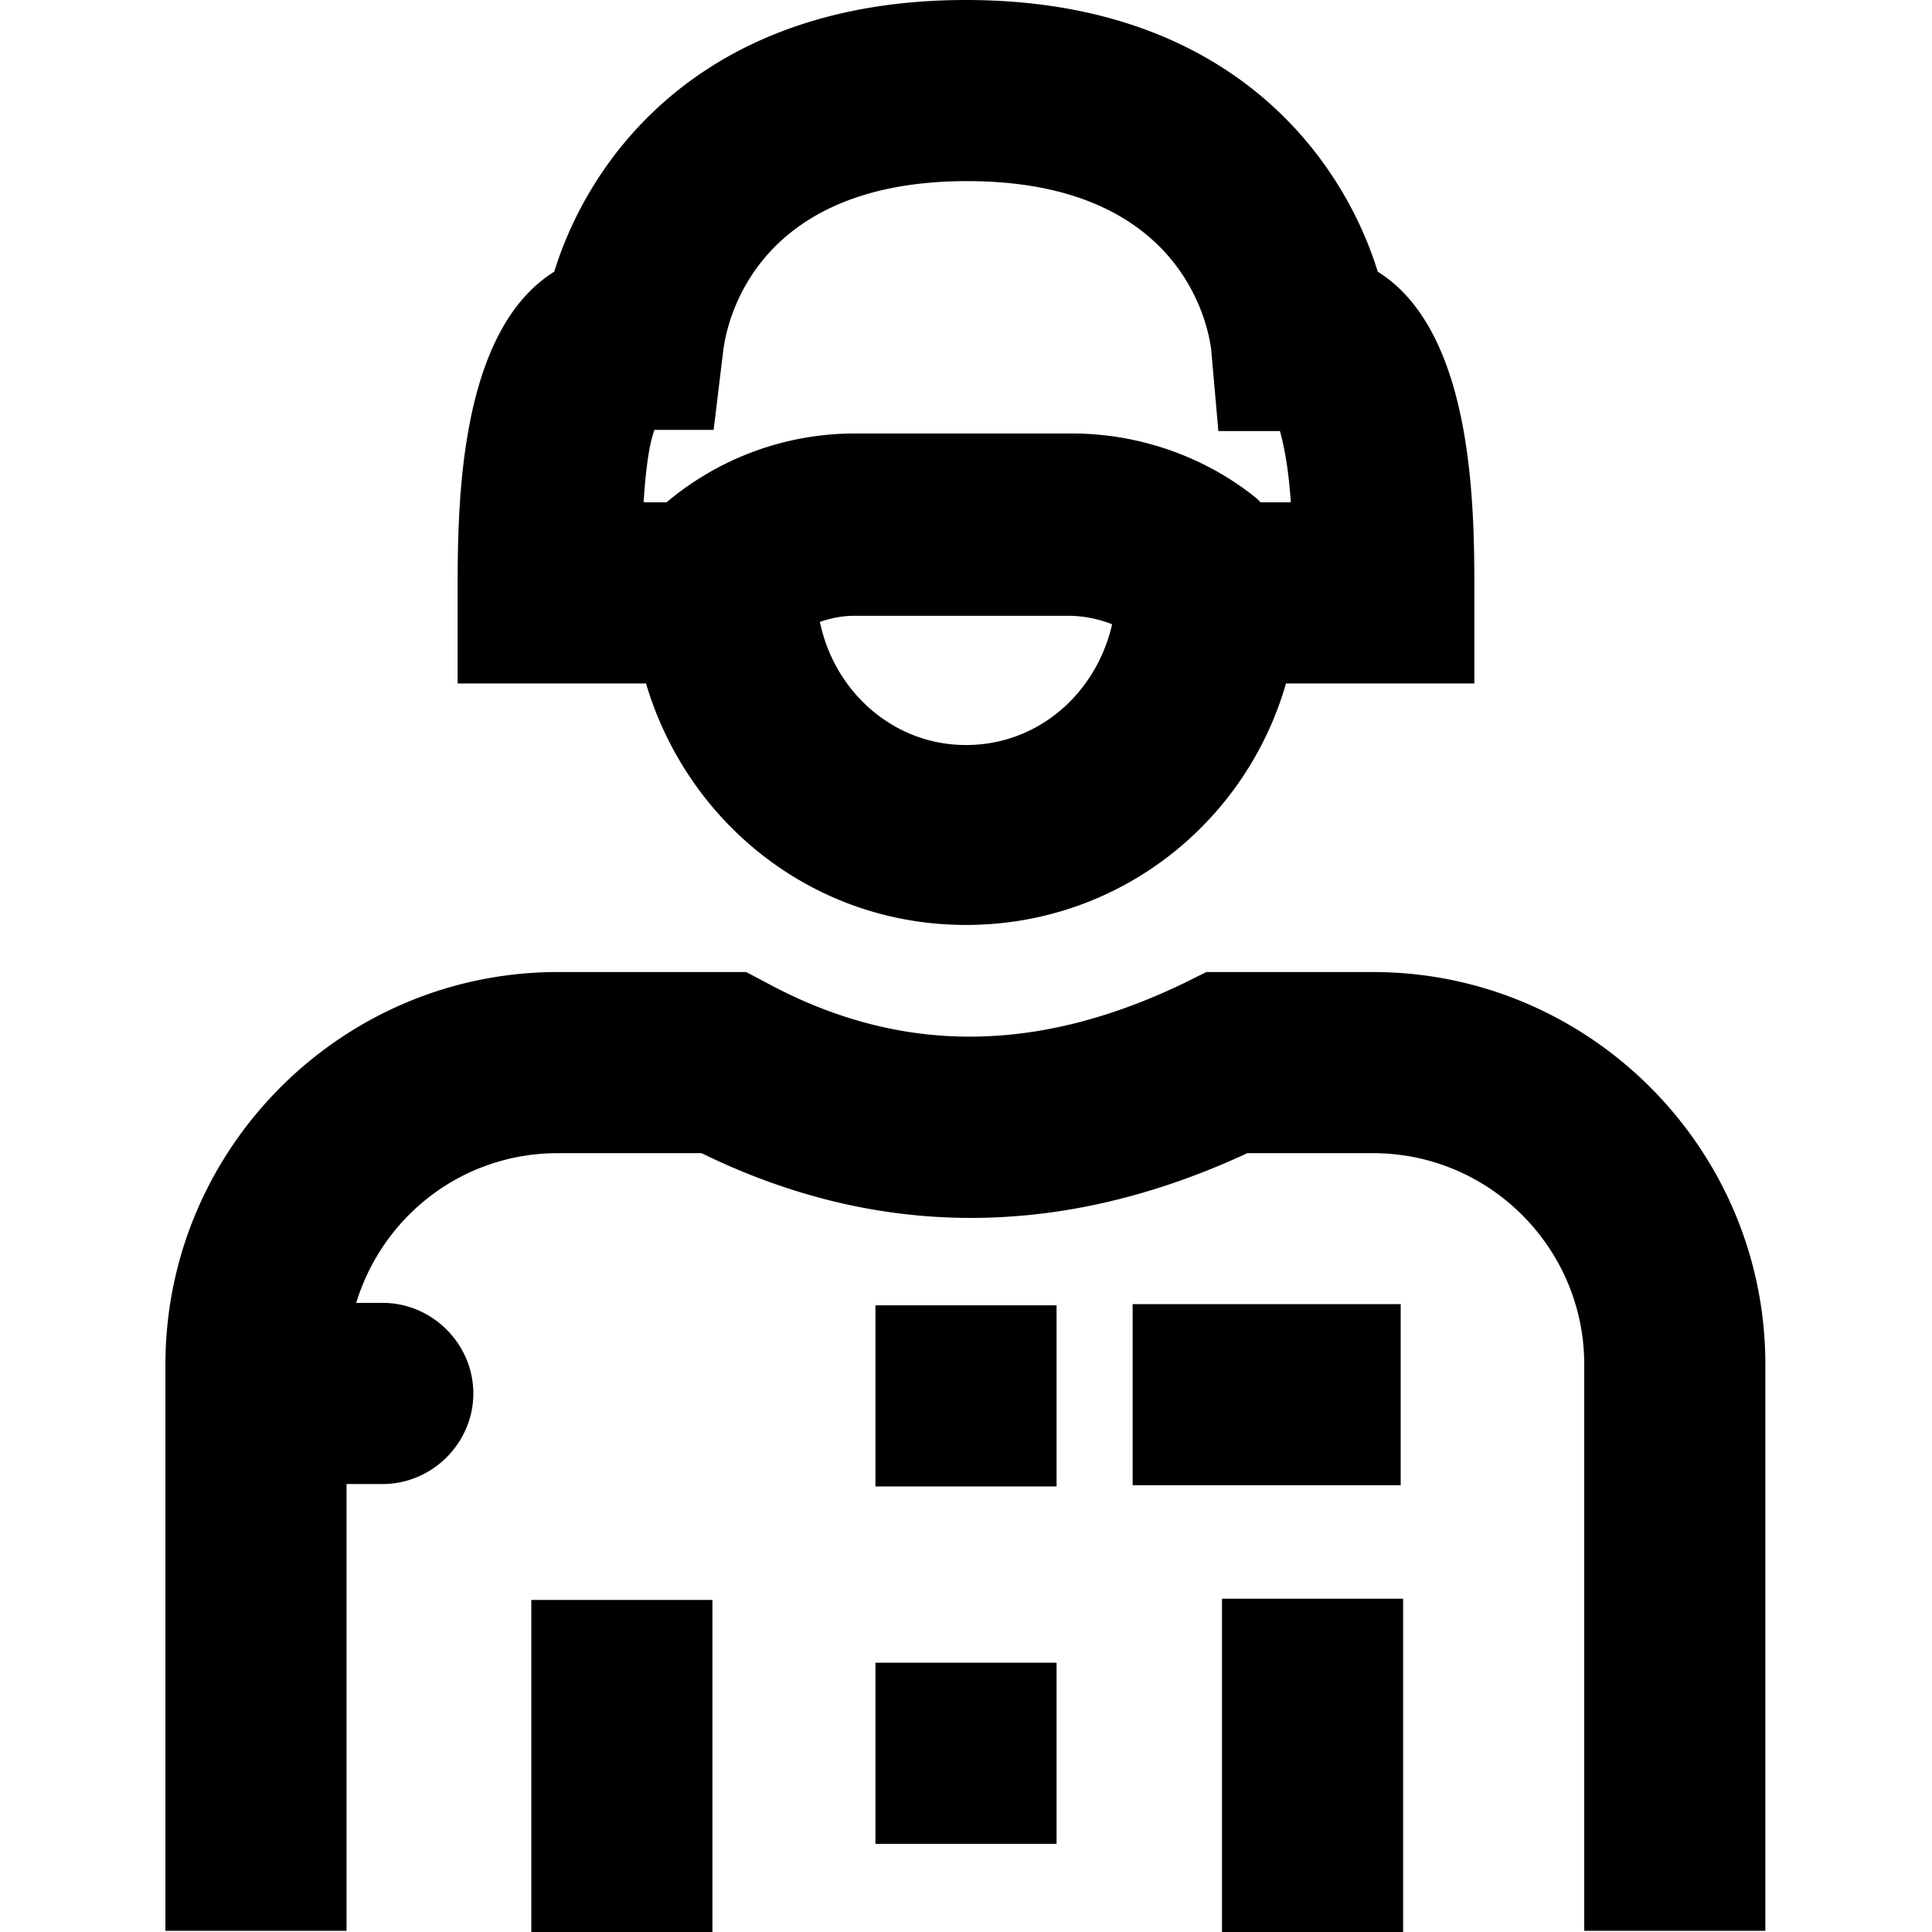 <svg viewBox="0 0 16 16" xmlns="http://www.w3.org/2000/svg">
  <path d="M4.4 13.25h1.5v2.76H4.4zm.95-7.59H3.79v-.75c0-.7 0-2.16.8-2.66C4.89 1.28 5.84 0 8 0s3.11 1.28 3.41 2.25c.8.5.8 1.97.8 2.66v.75h-1.56c-.33 1.15-1.38 2-2.65 2s-2.31-.85-2.65-2m3.86-.49a1 1 0 0 0-.34-.07h-1.8c-.1 0-.19.02-.28.05.12.58.61 1.02 1.21 1.02s1.08-.43 1.21-1M5.32 4.16h.2c.44-.37.99-.57 1.56-.57h1.8c.55 0 1.1.19 1.53.54l.03.03h.25c-.02-.3-.06-.48-.09-.59h-.51l-.06-.68C10 2.67 9.77 1.5 8.01 1.5S6.02 2.67 5.99 2.9l-.08.66h-.49c-.04.11-.07.29-.09.6Zm1.93 11.11h1.5v-1.5h-1.5zm0-2.96h1.5v-1.5h-1.5zm4.12-4.26H9.99l-.16.08c-1.23.6-2.37.61-3.48.01l-.17-.09H4.62c-1.79 0-3.25 1.46-3.25 3.25v4.69h1.5v-3.7h.3c.41 0 .75-.34.75-.75s-.34-.75-.75-.75h-.22c.22-.72.88-1.24 1.67-1.24h1.19c1.45.71 2.97.72 4.52 0h1.04c.97 0 1.75.79 1.75 1.75v4.69h1.5V11.3c0-1.79-1.46-3.25-3.25-3.25m.23 2.75H9.38v1.5h2.22zM10.12 16h1.5v-2.76h-1.5z"/>
</svg>
